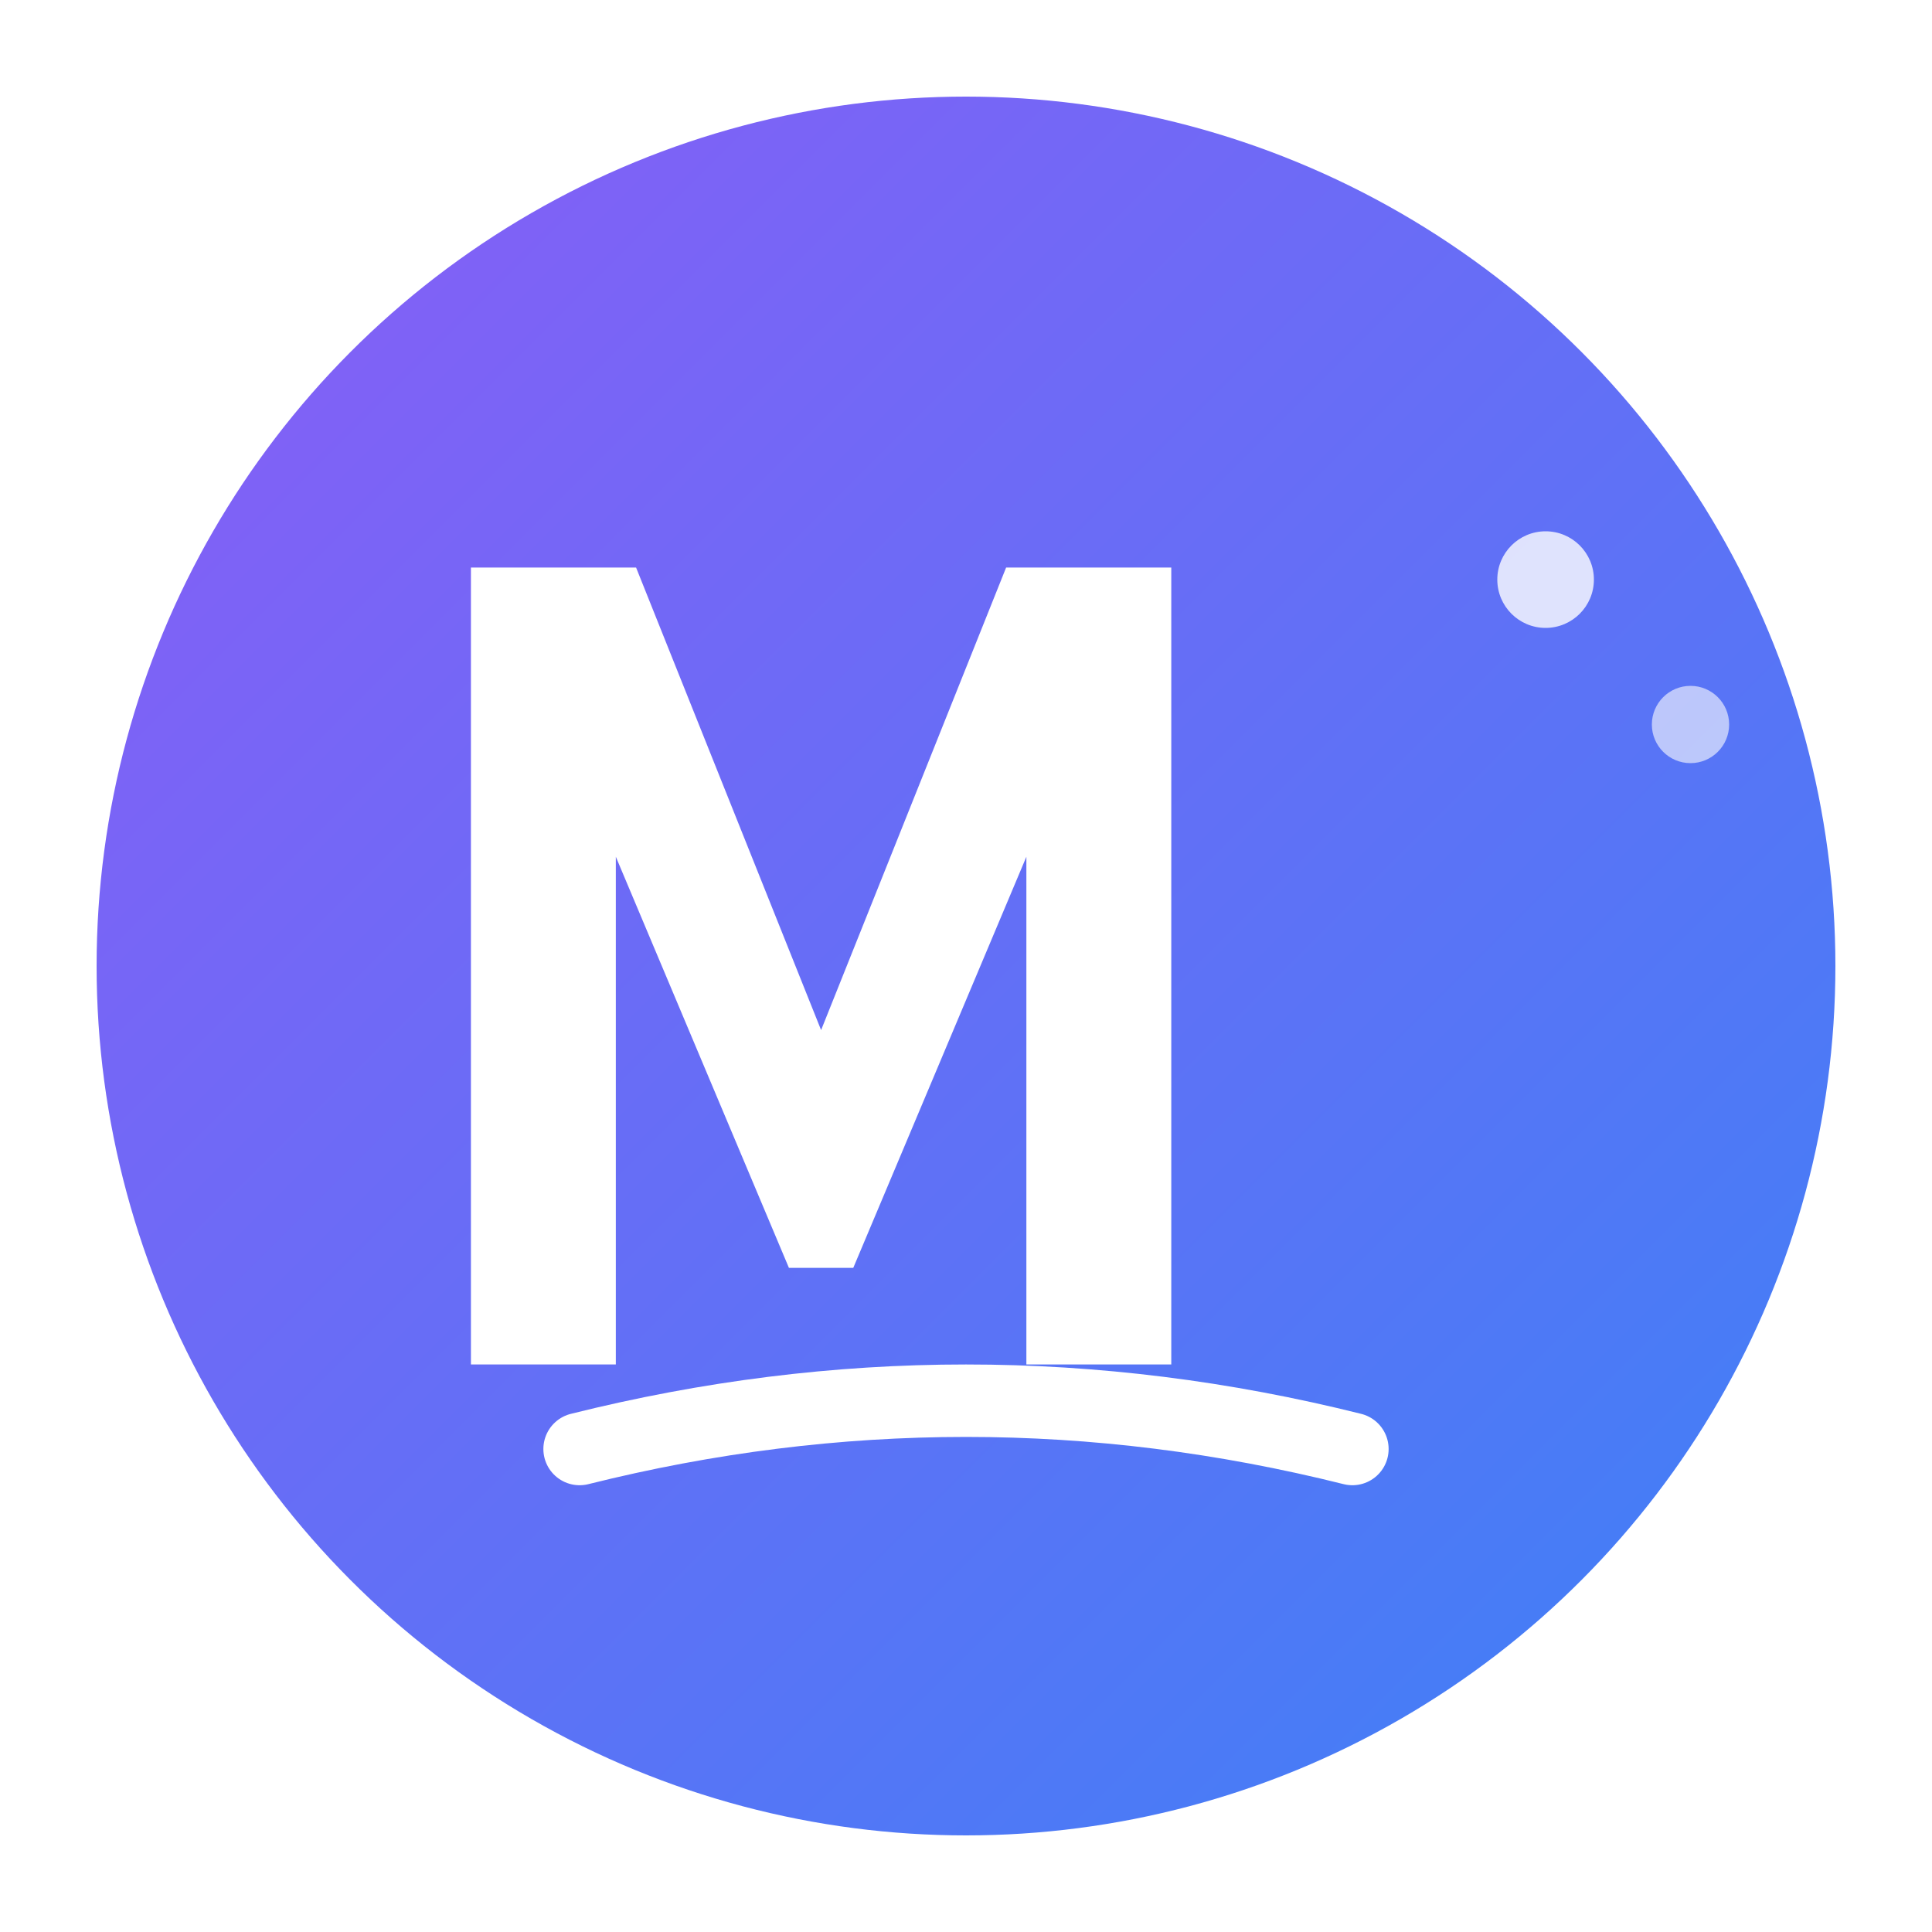 <svg width="40" height="40" viewBox="0 0 40 40" fill="none" xmlns="http://www.w3.org/2000/svg">
  <!-- Background circle with gradient -->
  <defs>
    <linearGradient id="logoGradient" x1="0%" y1="0%" x2="100%" y2="100%">
      <stop offset="0%" style="stop-color:#8b5cf6;stop-opacity:1" />
      <stop offset="100%" style="stop-color:#3b82f6;stop-opacity:1" />
    </linearGradient>
    <filter id="glow" x="-50%" y="-50%" width="200%" height="200%">
      <feGaussianBlur stdDeviation="2" result="coloredBlur"/>
      <feMerge> 
        <feMergeNode in="coloredBlur"/>
        <feMergeNode in="SourceGraphic"/>
      </feMerge>
    </filter>
  </defs>
  
  <!-- Main circle background -->
  <circle cx="20" cy="20" r="18" fill="url(#logoGradient)" filter="url(#glow)"/>
  
  <!-- Letter M with professional styling -->
  <path d="M10 28V12h3l4 10 4-10h3v16h-2.5V16.5L17.5 26h-1L12.5 16.5V28H10z" fill="white" stroke="white" stroke-width="0.5"/>
  
  <!-- Signature underline -->
  <path d="M12 30 Q20 28 28 30" stroke="white" stroke-width="1.5" fill="none" stroke-linecap="round"/>
  
  <!-- Small dots for professional touch -->
  <circle cx="32" cy="12" r="1" fill="white" opacity="0.8"/>
  <circle cx="35" cy="15" r="0.8" fill="white" opacity="0.6"/>
</svg>